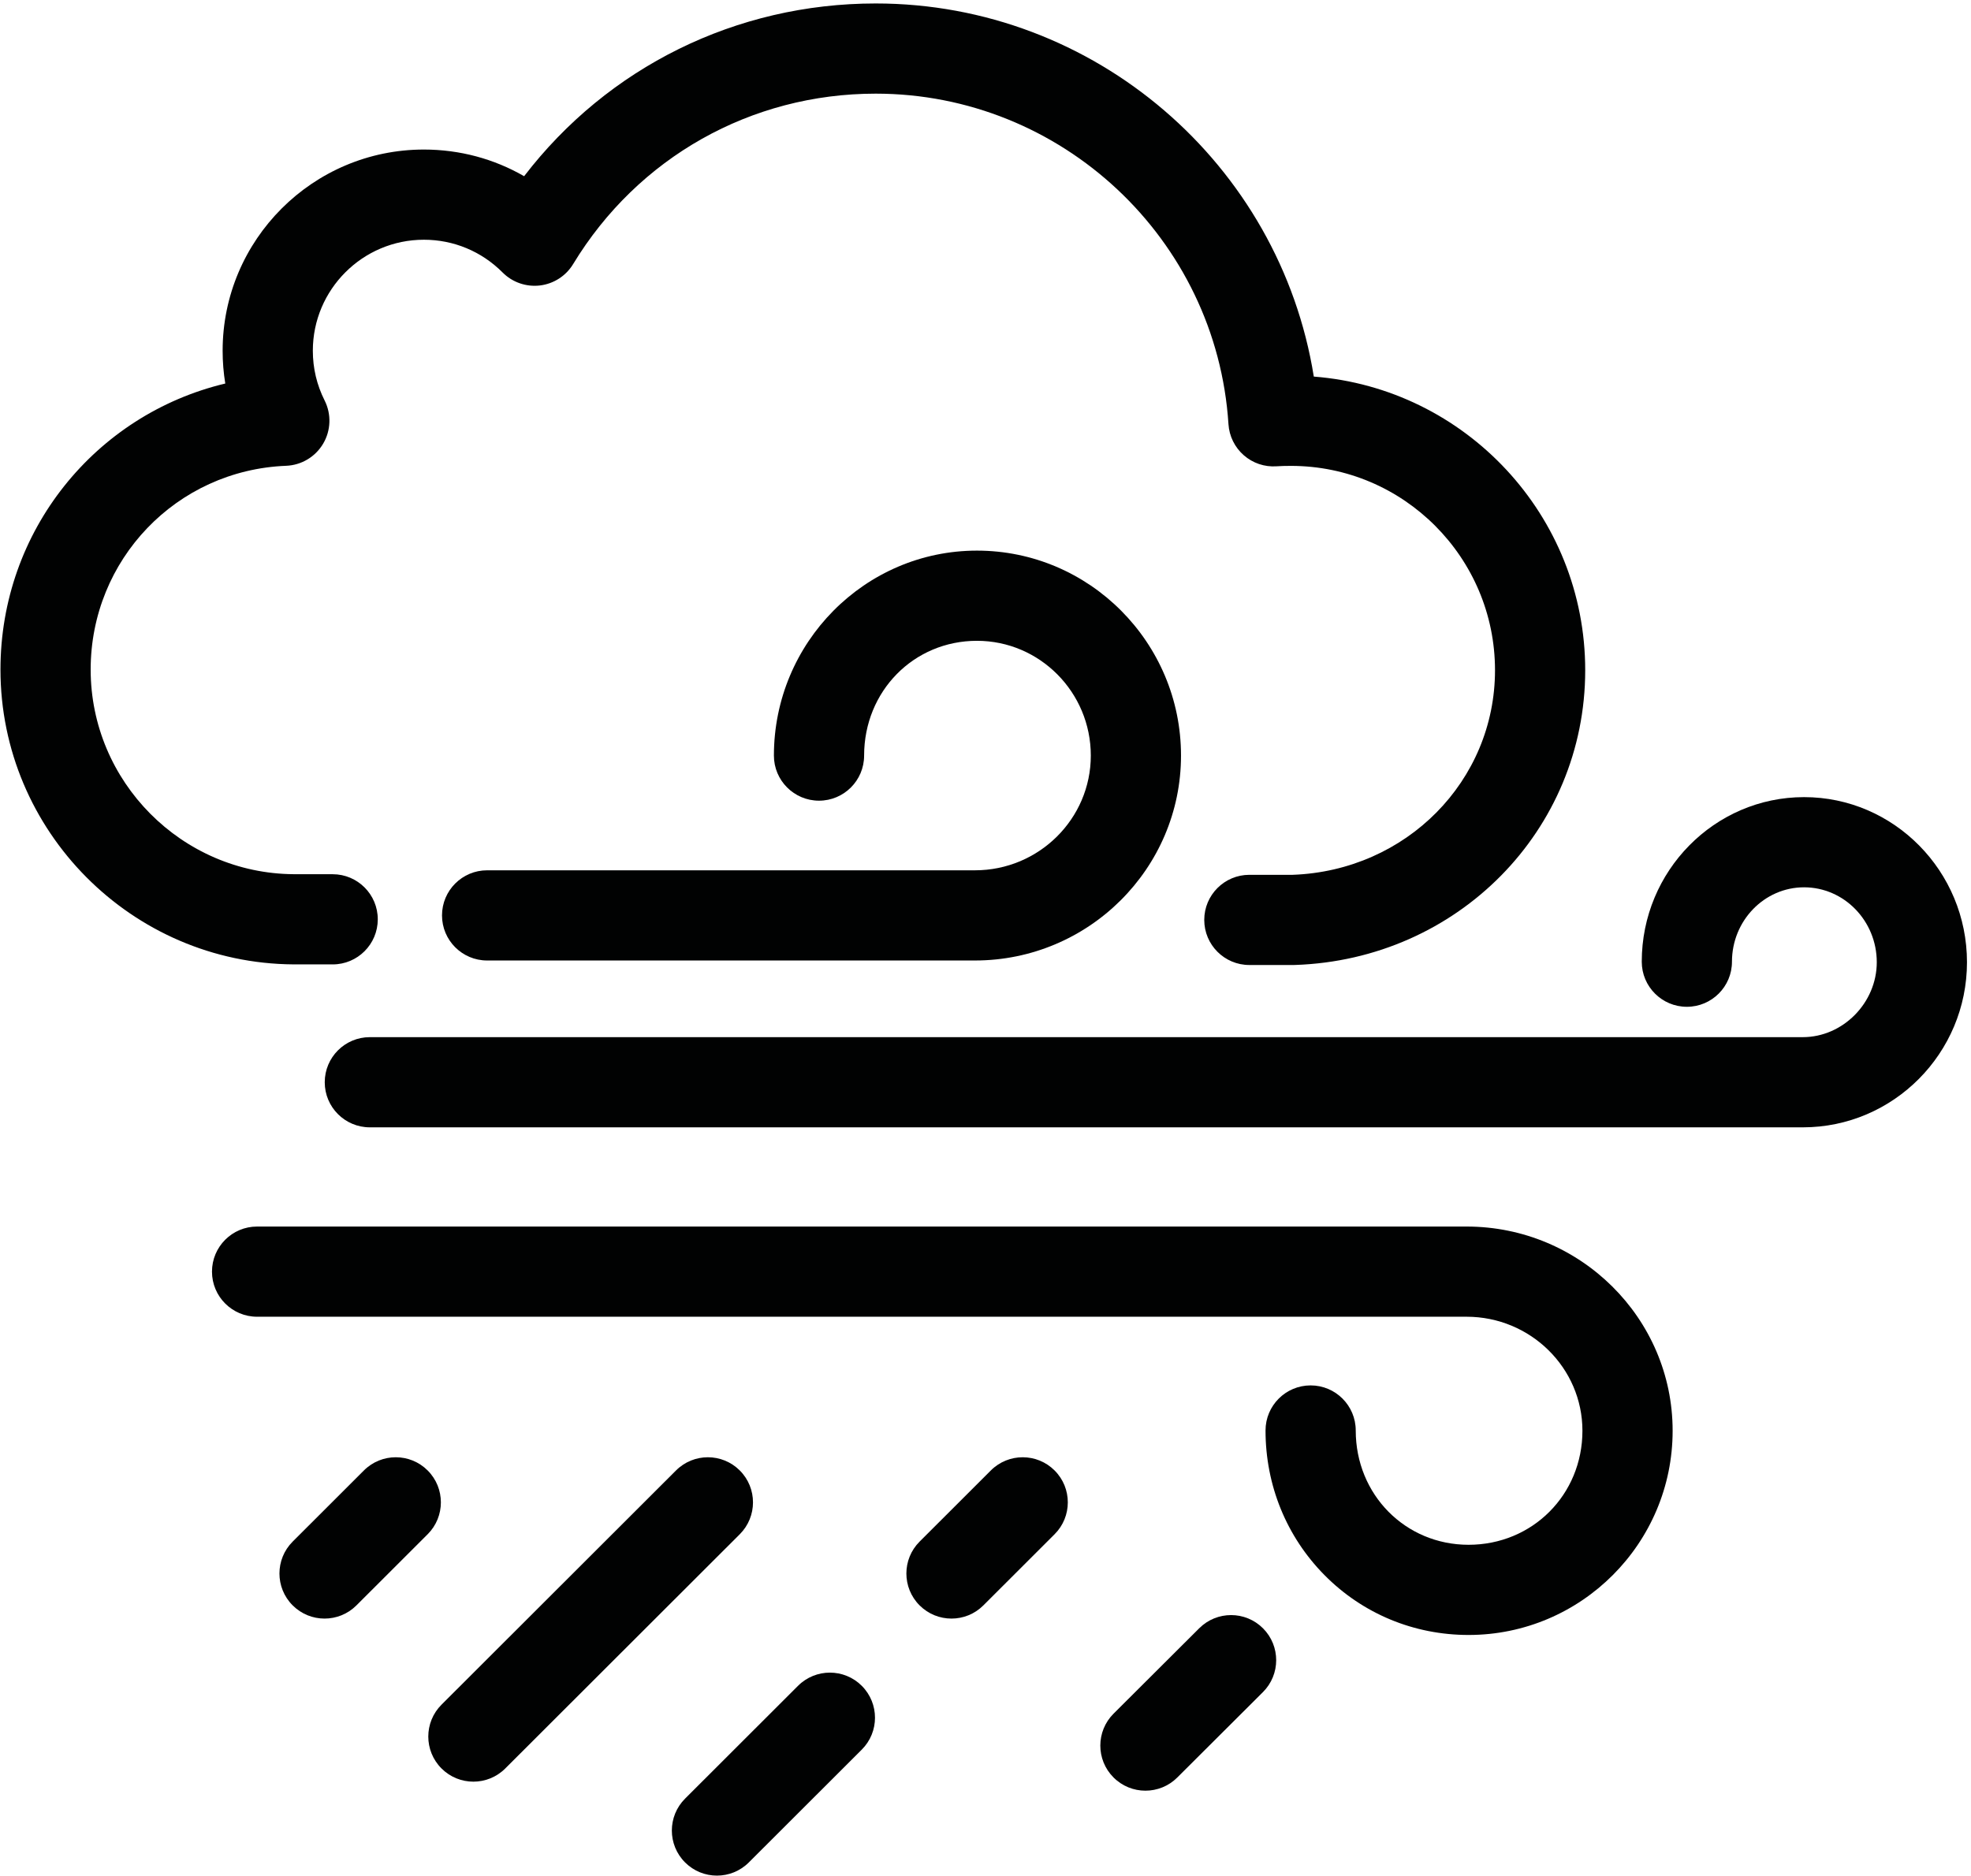 <svg width="437" height="416" viewBox="0 0 437 416" fill="none" xmlns="http://www.w3.org/2000/svg">
<path d="M399.708 250H82C76.478 250 72 245.522 72 240C72 234.478 76.478 230 82 230H399.708C408.599 230 416.109 222.392 416.109 213.386C416.109 204.225 408.877 196.771 399.986 196.771C391.173 196.771 384.002 204.172 384.002 213.268C384.002 218.79 379.524 223.268 374.002 223.268C368.479 223.268 364.002 218.79 364.002 213.268C364.002 193.144 380.145 176.771 399.986 176.771C419.904 176.771 436.109 193.196 436.109 213.386C436.109 233.575 419.78 250 399.708 250Z" fill="#010202"/>
<path d="M325.605 362.573C313.458 362.573 302.104 357.849 293.635 349.271C285.221 340.747 280.587 329.367 280.587 317.228C280.587 311.705 285.064 307.228 290.587 307.228C296.109 307.228 300.587 311.705 300.587 317.228C300.587 331.44 311.576 342.573 325.605 342.573C339.76 342.573 350.848 331.466 350.848 317.287C350.848 303.344 339.324 292 325.16 292H57C51.477 292 47 287.522 47 282C47 276.478 51.477 272 57 272H325.16C350.353 272 370.848 292.315 370.848 317.287C370.848 342.258 350.552 362.573 325.605 362.573Z" fill="#010202"/>
<path d="M216.16 213H108C102.478 213 98 208.522 98 203C98 197.478 102.478 193 108 193H216.16C230.324 193 241.848 181.585 241.848 167.554C241.848 153.522 230.524 142.106 216.605 142.106C202.576 142.106 191.587 153.287 191.587 167.56C191.587 173.082 187.109 177.56 181.587 177.56C176.064 177.56 171.587 173.082 171.587 167.56C171.587 142.497 191.782 122.106 216.605 122.106C241.552 122.106 261.848 142.494 261.848 167.554C261.848 192.613 241.353 213 216.16 213Z" fill="#010202"/>
<path d="M158.958 415.939C156.396 415.939 153.836 414.962 151.884 413.007C147.98 409.1 147.983 402.768 151.891 398.865L176.933 373.849C180.84 369.945 187.173 369.948 191.074 373.855C194.978 377.763 194.975 384.095 191.067 387.997L166.025 413.014C164.073 414.964 161.516 415.939 158.958 415.939Z" fill="#010202"/>
<path d="M71.958 358.939C69.397 358.939 66.837 357.962 64.884 356.007C60.98 352.1 60.983 345.769 64.891 341.865L80.683 326.089C84.59 322.186 90.921 322.188 94.824 326.096C98.728 330.003 98.725 336.334 94.817 340.237L79.025 356.014C77.073 357.964 74.516 358.939 71.958 358.939Z" fill="#010202"/>
<path d="M210.958 358.939C208.396 358.939 205.837 357.962 203.884 356.007C199.98 352.1 199.983 345.769 203.891 341.865L219.683 326.089C223.59 322.186 229.921 322.188 233.824 326.096C237.728 330.003 237.725 336.334 233.817 340.237L218.025 356.014C216.073 357.964 213.516 358.939 210.958 358.939Z" fill="#010202"/>
<path d="M253.958 397.103C251.394 397.103 248.831 396.123 246.877 394.164C242.977 390.253 242.986 383.922 246.896 380.021L265.889 361.082C269.8 357.183 276.13 357.19 280.031 361.102C283.931 365.013 283.922 371.344 280.012 375.244L261.019 394.184C259.067 396.13 256.513 397.103 253.958 397.103Z" fill="#010202"/>
<path d="M104.958 395.103C102.396 395.103 99.836 394.125 97.884 392.17C93.981 388.263 93.983 381.932 97.891 378.028L149.883 326.089C153.79 322.186 160.123 322.188 164.024 326.096C167.928 330.003 167.925 336.334 164.018 340.237L112.025 392.177C110.073 394.127 107.516 395.103 104.958 395.103Z" fill="#010202"/>
<path d="M286.775 214H277C271.478 214 267 209.522 267 204C267 198.478 271.478 194 277 194H286.603C311.772 193.088 331.465 173.188 331.465 148.63C331.465 123.644 311.169 103.316 286.223 103.316C284.939 103.316 283.929 103.345 283.042 103.406C280.372 103.594 277.768 102.709 275.766 100.957C273.763 99.205 272.541 96.727 272.37 94.071C269.733 52.966 235.376 20.768 194.152 20.768C166.504 20.768 141.428 34.897 127.073 58.562C125.479 61.191 122.762 62.941 119.708 63.306C116.663 63.668 113.603 62.609 111.434 60.428C106.773 55.743 100.575 53.163 93.978 53.163C80.404 53.163 69.36 64.206 69.36 77.779C69.36 81.65 70.239 85.362 71.973 88.811C73.5 91.85 73.379 95.454 71.652 98.382C69.925 101.311 66.829 103.161 63.433 103.295C39.136 104.254 20.102 124.105 20.102 148.488C20.102 173.345 40.304 193.7 65.135 193.863L73.765 193.868C79.287 193.871 83.762 198.351 83.759 203.874C83.756 209.395 79.279 213.868 73.759 213.868C73.757 213.868 73.755 213.868 73.753 213.868L65.062 213.863C29.217 213.627 0.103 184.3 0.103 148.488C0.103 117.698 21.164 91.919 49.947 85.052C49.557 82.668 49.36 80.241 49.36 77.779C49.36 53.178 69.376 33.163 93.978 33.163C101.907 33.163 109.517 35.217 116.205 39.075C134.756 14.903 163.165 0.768 194.152 0.768C242.749 0.768 283.744 36.425 291.291 83.512C324.905 86.11 351.465 114.324 351.465 148.63C351.465 184.09 323.195 212.802 287.105 213.994C286.996 213.998 286.886 214 286.775 214Z" fill="#010202"/>
</svg>
